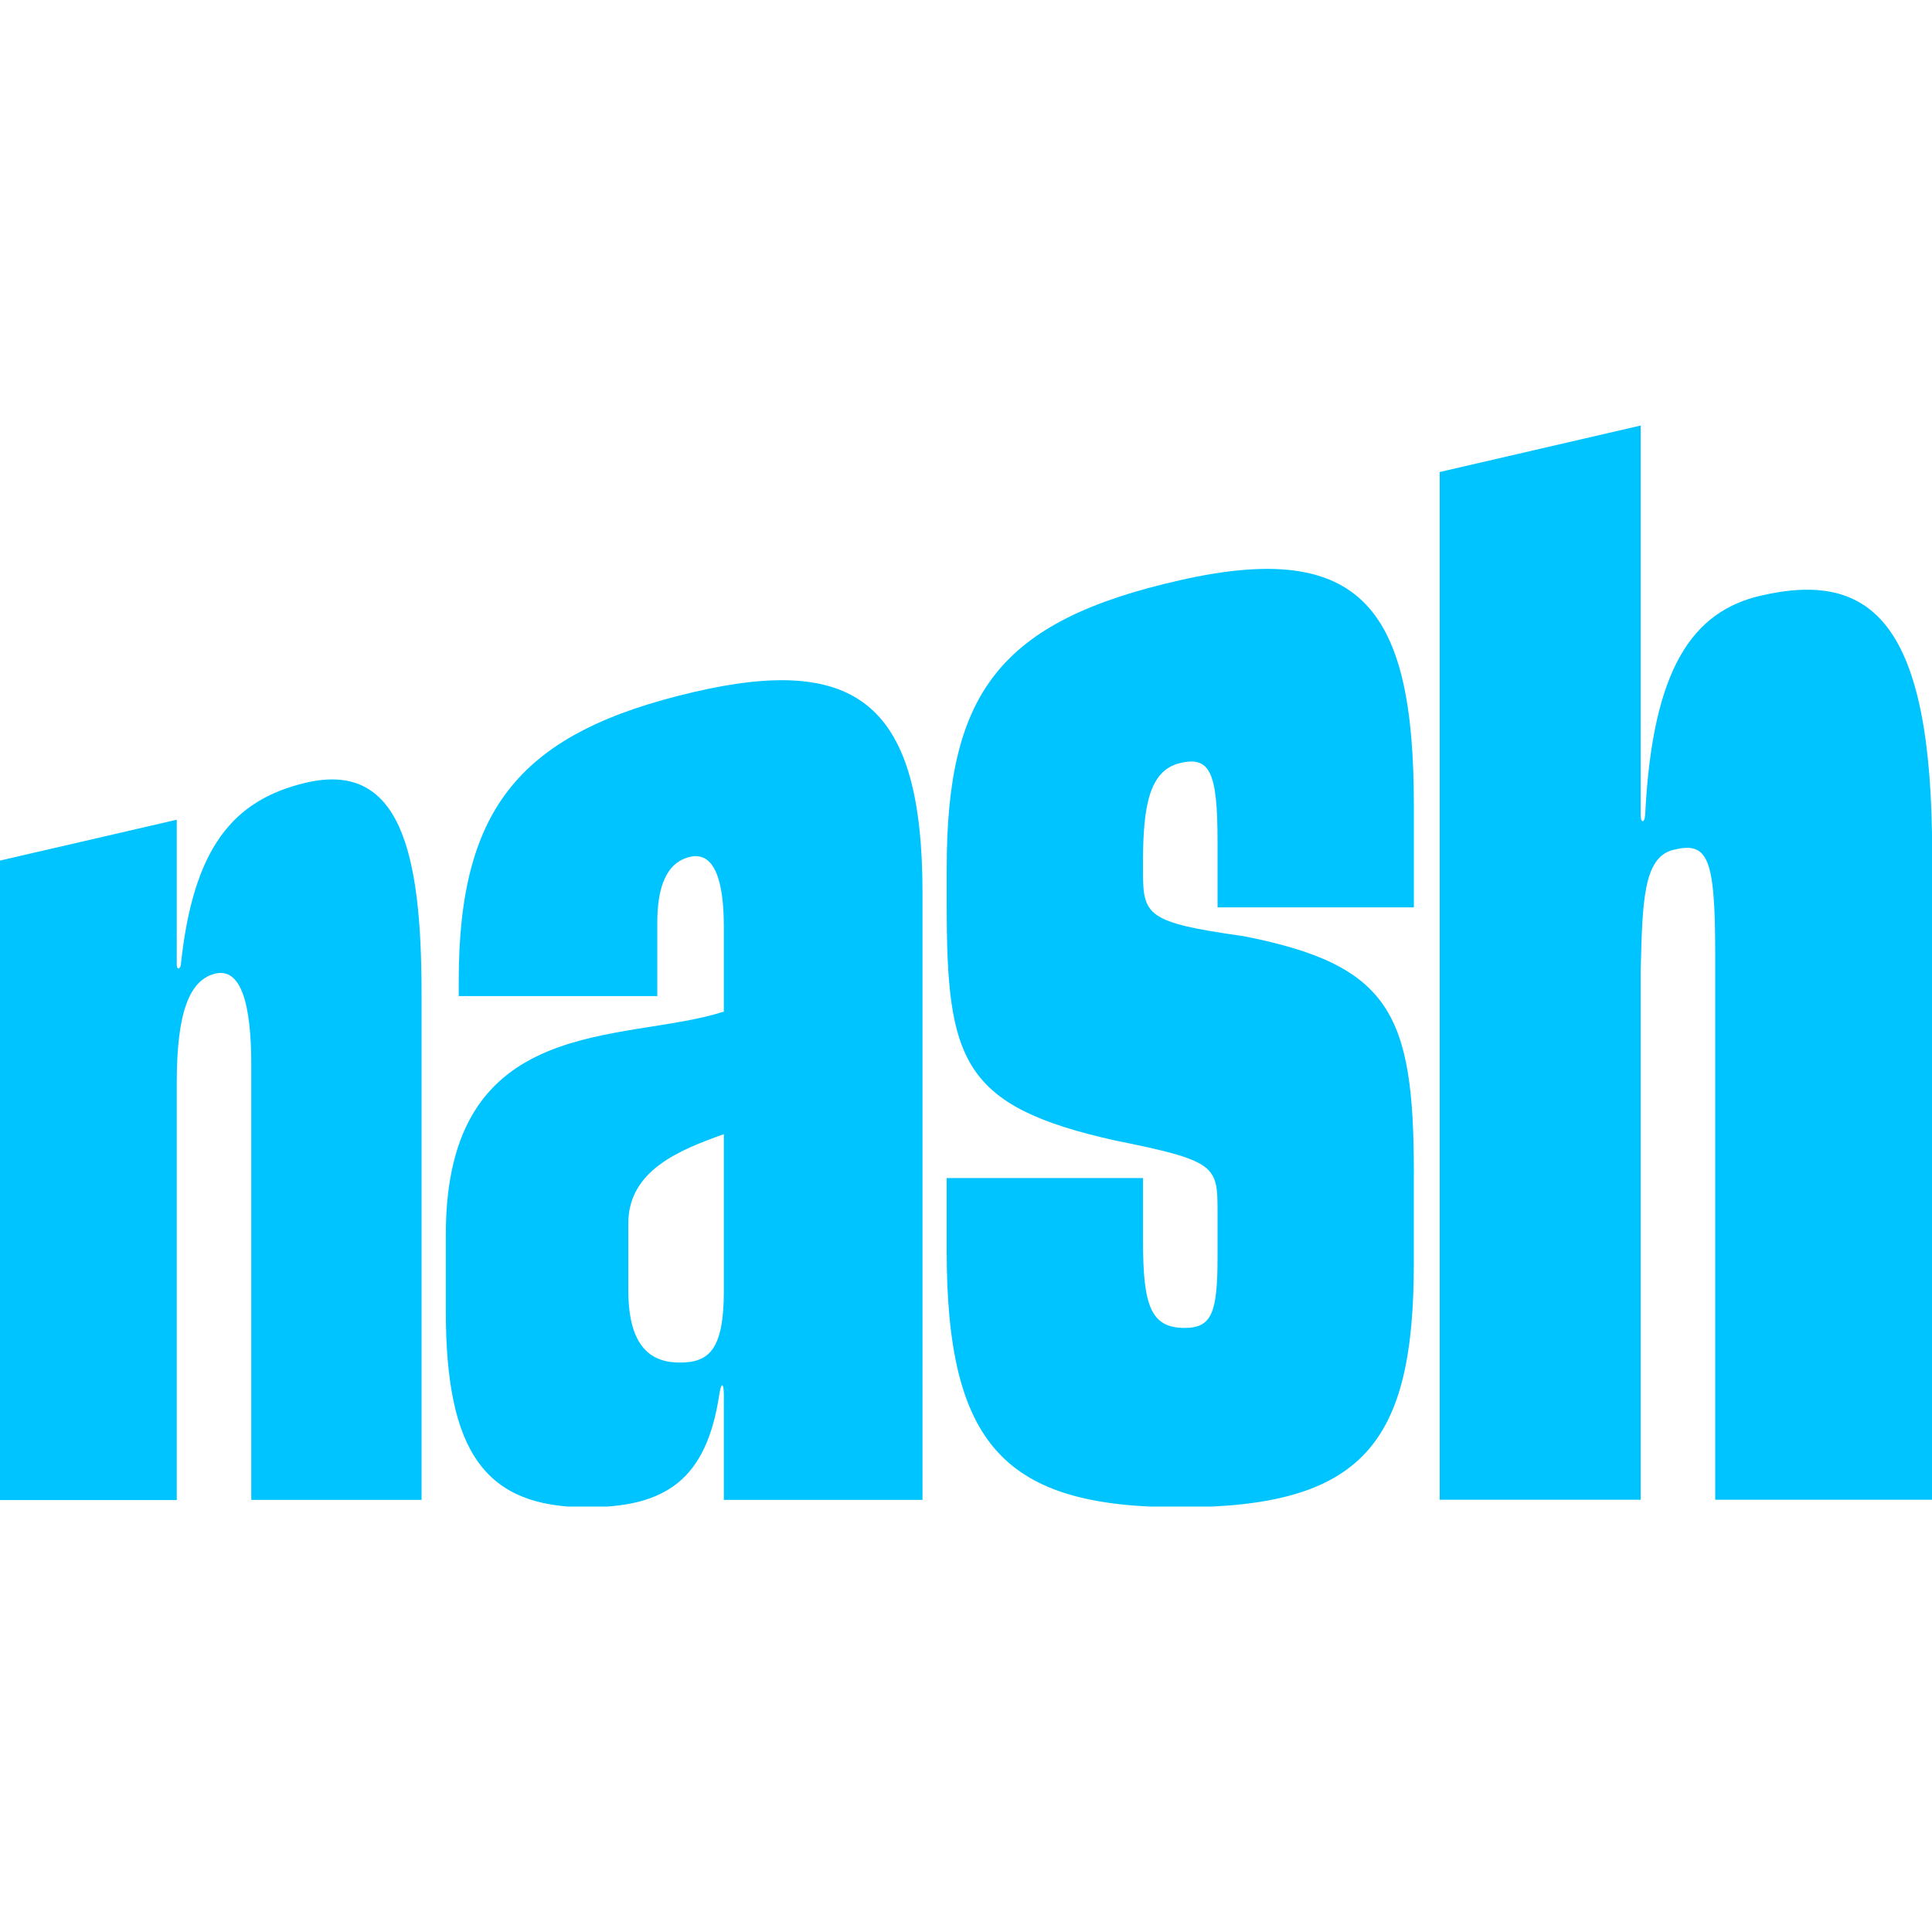 <svg xmlns="http://www.w3.org/2000/svg" width="128" height="128" fill="none" xmlns:v="https://vecta.io/nano"><g clip-path="url(#A)" fill="#00c4ff" transform="matrix(2.246 0 0 2.246 -.011 27.941)"><path d="M57 12.738V31.8h-6.4V15.669c0-2.852-.227-3.288-1.236-3.04-.89.218-.91 1.548-.962 3.546V31.8h-5.928V1.483L48.402.112v11.44c0 .08 0 .23.06.23s.072-.17.075-.235c.217-4.278 1.4-5.949 3.404-6.416C55.224 4.371 57 5.93 57 12.738zm-15.289 9.434c0-4.7-.682-6.148-5.03-6.999-2.86-.4-2.96-.617-2.96-1.92v-.265c0-1.632.185-2.688 1.067-2.912.913-.234 1.132.264 1.132 2.307v1.943h5.791v-3.02c0-5.741-1.502-7.85-6.89-6.633-5.36 1.208-6.89 3.352-6.89 8.5v1.093c0 4.588.45 5.929 4.964 6.935 2.988.601 3.025.748 3.025 2.09v1.35c0 1.64-.17 2.09-.967 2.09-.995 0-1.231-.644-1.231-2.547V22.31H27.93v2.139c0 5.782 1.745 7.572 6.89 7.572 5.411 0 6.89-1.902 6.89-7.2v-2.648zm-21.233-14.2c-5.093 1.184-6.941 3.384-6.941 8.51v.461h5.857v-2.182c0-1.023.265-1.767.968-1.926s.995.66.995 2.073V17.4c-2.958.954-8.201 0-8.201 6.572v2.267c0 4.172 1.171 5.782 4.159 5.782 2.318 0 3.528-.801 3.909-3.334 0 0 .04-.264.082-.264s.051.196.051.264v3.117h5.86V13.898c0-5.52-1.882-7.056-6.739-5.926zm.88 17.645c0 1.741-.424 2.136-1.301 2.136-.821 0-1.518-.428-1.518-2.136v-1.974c0-1.566 1.53-2.168 2.818-2.628v4.602zm-8.918 6.187V16.86c0-4.196-.642-6.866-3.419-6.21-2.156.51-3.32 1.937-3.682 5.37-.016.127-.12.157-.12 0v-4.28L.005 12.945v18.863h5.214V19.494c0-2.125.396-3.006 1.1-3.206.797-.223 1.098.88 1.098 2.686v12.83h5.024z"/></g><defs><clipPath id="A"><path fill="#fff" d="M0 0h57v32H0z"/></clipPath></defs></svg>